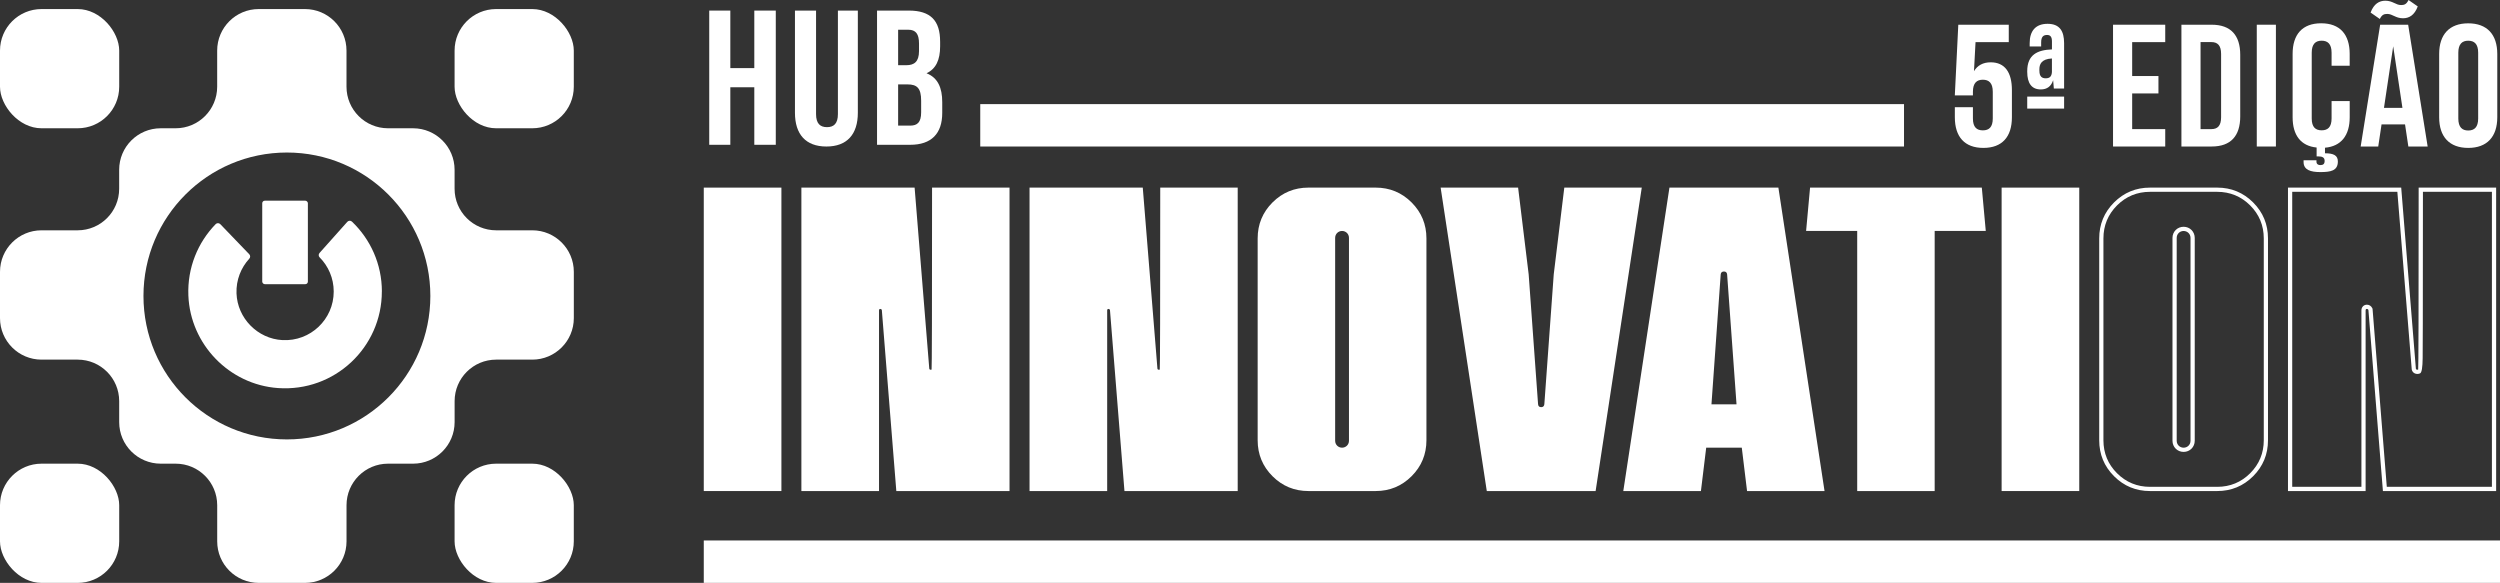<?xml version="1.0" encoding="UTF-8"?><svg id="Camada_2" xmlns="http://www.w3.org/2000/svg" viewBox="0 0 1186.35 276.6"><rect x="0" y="0" width="1186.35" height="276.6" fill="#333333" stroke="none"/><defs><style>.cls-1{fill:#fff;stroke-width:0px;}</style></defs><g id="Camada_1-2"><rect class="cls-1" y="4.3" width="56.57" height="56.57" rx="19.71" ry="19.71"/><rect class="cls-1" y="220.03" width="56.57" height="56.57" rx="19.71" ry="19.71"/><rect class="cls-1" x="215.72" y="220.03" width="56.57" height="56.57" rx="19.71" ry="19.71"/><rect class="cls-1" x="215.72" y="4.3" width="56.57" height="56.57" rx="19.71" ry="19.71"/><path class="cls-1" d="M252.58,109.29h-17.15c-10.89,0-19.71-8.82-19.71-19.71v-9c0-10.89-8.83-19.71-19.71-19.71h-11.87c-10.89,0-19.71-8.83-19.71-19.71v-17.15c0-10.89-8.83-19.71-19.71-19.71h-21.95c-10.88,0-19.71,8.82-19.71,19.71v17.15c0,10.88-8.82,19.71-19.71,19.71h-7.09c-10.88,0-19.71,8.82-19.71,19.71v9c0,10.89-8.82,19.71-19.7,19.71h-17.15C8.82,109.29,0,118.12,0,129v21.95c0,10.88,8.82,19.71,19.71,19.71h17.15c10.88,0,19.7,8.82,19.7,19.7v9.96c0,10.89,8.83,19.71,19.71,19.71h7.09c10.89,0,19.71,8.83,19.71,19.71v17.15c0,10.89,8.83,19.71,19.71,19.71h21.95c10.88,0,19.71-8.82,19.71-19.71v-17.15c0-10.88,8.82-19.71,19.71-19.71h11.87c10.88,0,19.71-8.82,19.71-19.71v-9.96c0-10.88,8.82-19.7,19.71-19.7h17.15c10.88,0,19.71-8.83,19.71-19.71v-21.95c0-10.88-8.83-19.71-19.71-19.71ZM136.15,208.52c-37.6,0-68.07-30.47-68.07-68.07s30.47-68.07,68.07-68.07,68.07,30.47,68.07,68.07-30.49,68.07-68.07,68.07Z"/><path class="cls-1" d="M181.2,138.36c0,26.47-22.4,47.7-49.28,45.79-23.12-1.64-41.6-20.73-42.53-43.89-.53-13.2,4.5-25.22,12.96-33.91.6-.62,1.6-.59,2.2.03l13.73,14.27c.56.58.58,1.49.03,2.09-3.95,4.29-6.3,10.1-6.08,16.46.42,11.8,10,21.56,21.79,22.19,13.32.71,24.34-9.88,24.34-23.03,0-6.33-2.55-12.08-6.69-16.24-.57-.57-.58-1.49-.04-2.08l13.18-14.77c.57-.64,1.57-.7,2.2-.11,8.76,8.36,14.21,20.14,14.21,33.2Z"/><rect class="cls-1" x="124.44" y="95.24" width="21.66" height="39.61" rx="1.2" ry="1.2"/><path class="cls-1" d="M370.81,233.02h-36.84V89.03h36.84v143.99Z"/><path class="cls-1" d="M479.07,233.02h-53.73l-6.88-85.95c-.16-.31-.39-.47-.71-.47-.39,0-.62.24-.62.7v85.72h-36.84V89.03h53.73l6.96,85.95c.08.31.31.47.7.47.08,0,.24,0,.39-.08.15-.08.23-28.86.23-86.34h36.76v143.99Z"/><path class="cls-1" d="M587.33,233.02h-53.73l-6.88-85.95c-.15-.31-.39-.47-.7-.47-.39,0-.62.24-.62.7v85.72h-36.84V89.03h53.73l6.96,85.95c.08.31.31.47.71.47.08,0,.24,0,.39-.08s.23-28.86.23-86.34h36.76v143.99Z"/><path class="cls-1" d="M620.9,233.02c-6.65,0-12.36-2.35-17.05-7.04-4.69-4.69-7.04-10.4-7.04-17.05v-95.81c0-6.65,2.35-12.36,7.04-17.05,4.69-4.69,10.4-7.04,17.05-7.04h31.91c6.65,0,12.36,2.35,17.05,7.04,4.69,4.69,7.04,10.4,7.04,17.05v95.81c0,6.65-2.35,12.36-7.04,17.05-4.69,4.69-10.4,7.04-17.05,7.04h-31.91ZM640.14,209.16v-96.28c0-1.88-1.48-3.28-3.28-3.28s-3.28,1.41-3.28,3.28v96.28c0,1.88,1.48,3.28,3.28,3.28s3.28-1.41,3.28-3.28Z"/><path class="cls-1" d="M757.16,233.02h-51.62l-21.9-143.99h36.76l5.01,41.14,4.46,61.63c.08.94.55,1.41,1.49,1.41.86,0,1.41-.47,1.49-1.41l4.46-61.63,5.01-41.14h36.76l-21.9,143.99Z"/><path class="cls-1" d="M865.81,233.02h-36.76l-2.5-20.57h-16.89l-2.5,20.57h-36.84l21.9-143.99h51.7l21.9,143.99ZM824.05,191.88l-4.46-61.63c-.08-.94-.63-1.41-1.49-1.41-.94,0-1.49.47-1.56,1.41l-4.38,61.63h11.89Z"/><path class="cls-1" d="M918.08,233.02h-36.76v-123.42h-24.25l1.88-20.57h81.5l1.88,20.57h-24.25v123.42Z"/><path class="cls-1" d="M986.69,233.02h-36.84V89.03h36.84v143.99Z"/><path class="cls-1" d="M1052.16,91.03c6.09,0,11.35,2.17,15.64,6.45,4.28,4.28,6.45,9.55,6.45,15.64v95.81c0,6.09-2.17,11.35-6.45,15.64-4.28,4.28-9.55,6.45-15.64,6.45h-31.91c-6.09,0-11.35-2.17-15.64-6.45-4.28-4.28-6.45-9.55-6.45-15.64v-95.81c0-6.09,2.17-11.35,6.45-15.64,4.28-4.28,9.54-6.45,15.64-6.45h31.91M1036.21,214.45c2.96,0,5.28-2.32,5.28-5.28v-96.28c0-2.96-2.32-5.28-5.28-5.28s-5.28,2.32-5.28,5.28v96.28c0,2.96,2.32,5.28,5.28,5.28M1052.16,89.03h-31.91c-6.65,0-12.36,2.35-17.05,7.04-4.69,4.69-7.04,10.4-7.04,17.05v95.81c0,6.65,2.35,12.36,7.04,17.05,4.69,4.69,10.4,7.04,17.05,7.04h31.91c6.65,0,12.36-2.35,17.05-7.04,4.69-4.69,7.04-10.4,7.04-17.05v-95.81c0-6.65-2.35-12.36-7.04-17.05-4.69-4.69-10.4-7.04-17.05-7.04h0ZM1036.21,212.45c-1.8,0-3.28-1.41-3.28-3.28v-96.28c0-1.88,1.48-3.28,3.28-3.28s3.28,1.41,3.28,3.28v96.28c0,1.88-1.48,3.28-3.28,3.28h0Z"/><path class="cls-1" d="M1182.51,91.03v139.99h-49.88l-6.73-84.11-.03-.39-.17-.35c-.49-.99-1.43-1.58-2.49-1.58-1.52,0-2.62,1.14-2.62,2.7v83.72h-32.84V91.03h49.89l6.81,84.11v.16s.05.15.05.15c.29,1.21,1.33,2,2.65,2,.18,0,.71,0,1.3-.3q1.14-.58,1.2-7.21c.03-3.6.05-9.05.07-16.22.04-14.03.06-35.11.06-62.71h32.76M1184.51,89.03h-36.76c0,57.48-.08,86.27-.23,86.34-.16.08-.31.08-.39.08-.39,0-.63-.16-.7-.47l-6.96-85.95h-53.73v143.99h36.84v-85.72c0-.47.23-.7.62-.7.31,0,.55.16.71.47l6.88,85.95h53.73V89.03h0Z"/><rect class="cls-1" x="333.97" y="256.48" width="852.39" height="20.12"/><rect class="cls-1" x="465.17" y="49.41" width="438.36" height="20.12"/><path class="cls-1" d="M346.57,68.71h-10.01V5.02h10.01v27.3h11.38V5.02h10.19v63.69h-10.19v-27.3h-11.38v27.3Z"/><path class="cls-1" d="M387.25,5.02v49.13c0,4.55,2,6.19,5.19,6.19s5.18-1.64,5.18-6.19V5.02h9.46v48.5c0,10.19-5.1,16.01-14.92,16.01s-14.92-5.82-14.92-16.01V5.02h10.01Z"/><path class="cls-1" d="M446.13,19.66v2.28c0,6.55-2,10.74-6.46,12.83,5.37,2.09,7.46,6.92,7.46,13.65v5.19c0,9.83-5.19,15.1-15.2,15.1h-15.74V5.02h15.1c10.37,0,14.83,4.82,14.83,14.65ZM426.2,14.11v16.83h3.91c3.73,0,6-1.64,6-6.73v-3.55c0-4.55-1.55-6.55-5.09-6.55h-4.82ZM426.2,40.05v19.56h5.73c3.37,0,5.19-1.55,5.19-6.28v-5.55c0-5.91-1.91-7.73-6.46-7.73h-4.46Z"/><path class="cls-1" d="M936.23,50.87v5.37c0,4.13,1.82,5.62,4.71,5.62s4.71-1.49,4.71-5.62v-12.71c0-4.13-1.82-5.7-4.71-5.7s-4.71,1.57-4.71,5.7v1.73h-8.59l1.65-33.53h23.95v8.26h-15.77l-.74,13.79c1.65-2.73,4.3-4.21,7.93-4.21,6.69,0,10.07,4.71,10.07,13.21v12.88c0,9.25-4.62,14.53-13.54,14.53s-13.54-5.28-13.54-14.53v-4.79h8.59Z"/><path class="cls-1" d="M962,33.77c0-7.84,4.87-10.07,11.73-10.32v-3.8c0-2.15-.74-3.06-2.31-3.06-1.82,0-2.81.91-2.81,3.55v1.9h-5.45v-1.57c0-5.78,2.81-9.17,8.5-9.17s7.84,3.39,7.84,9.17v21.55h-4.87l-.33-3.96c-.91,2.89-2.89,4.38-5.86,4.38-4.3,0-6.44-2.89-6.44-8.34v-.33ZM979.5,45.83v5.7h-17.5v-5.7h17.5ZM967.78,33.61c0,2.64,1.16,3.55,2.97,3.55s2.81-.74,2.97-2.97v-6.44c-5.12.25-5.95,2.89-5.95,5.12v.74Z"/><path class="cls-1" d="M1011.8,36.08h12.47v8.26h-12.47v16.93h15.69v8.26h-24.77V11.73h24.77v8.26h-15.69v16.1Z"/><path class="cls-1" d="M1035.17,11.73h14.37c9.08,0,13.54,5.04,13.54,14.28v29.23c0,9.25-4.46,14.28-13.54,14.28h-14.37V11.73ZM1044.25,19.98v41.29h5.12c2.89,0,4.63-1.49,4.63-5.62v-30.06c0-4.13-1.73-5.62-4.63-5.62h-5.12Z"/><path class="cls-1" d="M1070.93,11.73h9.08v57.8h-9.08V11.73Z"/><path class="cls-1" d="M1115.03,47.97v7.68c0,8.59-4.05,13.79-11.73,14.45v2.64c4.05,0,6.11.99,6.11,3.88,0,4.46-3.47,5.04-8.34,5.04-4.54,0-7.93-.99-7.93-4.79v-.83h6.11v.66c0,1.24.91,1.65,1.82,1.65,1.4,0,2.06-.58,2.06-1.98,0-1.57-.99-2.15-2.97-2.15h-.83v-4.21c-7.51-.74-11.39-5.86-11.39-14.37v-30.06c0-9.25,4.63-14.53,13.54-14.53s13.54,5.28,13.54,14.53v5.62h-8.59v-6.19c0-4.13-1.82-5.7-4.71-5.7s-4.71,1.57-4.71,5.7v31.21c0,4.13,1.82,5.62,4.71,5.62s4.71-1.49,4.71-5.62v-8.26h8.59Z"/><path class="cls-1" d="M1152.03,69.53h-9.17l-1.57-10.49h-11.15l-1.57,10.49h-8.34l9.25-57.8h13.29l9.25,57.8ZM1142.94,0l4.38,3.05c-1.57,4.21-4.13,5.62-7.02,5.62-3.47,0-4.96-2.06-7.43-2.06-1.49,0-2.56.33-3.55,2.4l-4.38-3.05c1.57-4.21,4.13-5.62,7.02-5.62,3.47,0,4.95,2.06,7.43,2.06,1.49,0,2.56-.33,3.55-2.4ZM1131.3,51.19h8.75l-4.38-29.23-4.38,29.23Z"/><path class="cls-1" d="M1157.48,25.6c0-9.25,4.87-14.53,13.79-14.53s13.79,5.28,13.79,14.53v30.06c0,9.25-4.87,14.53-13.79,14.53s-13.79-5.28-13.79-14.53v-30.06ZM1166.57,56.23c0,4.13,1.82,5.7,4.71,5.7s4.71-1.57,4.71-5.7v-31.21c0-4.13-1.82-5.7-4.71-5.7s-4.71,1.57-4.71,5.7v31.21Z"/></g></svg>